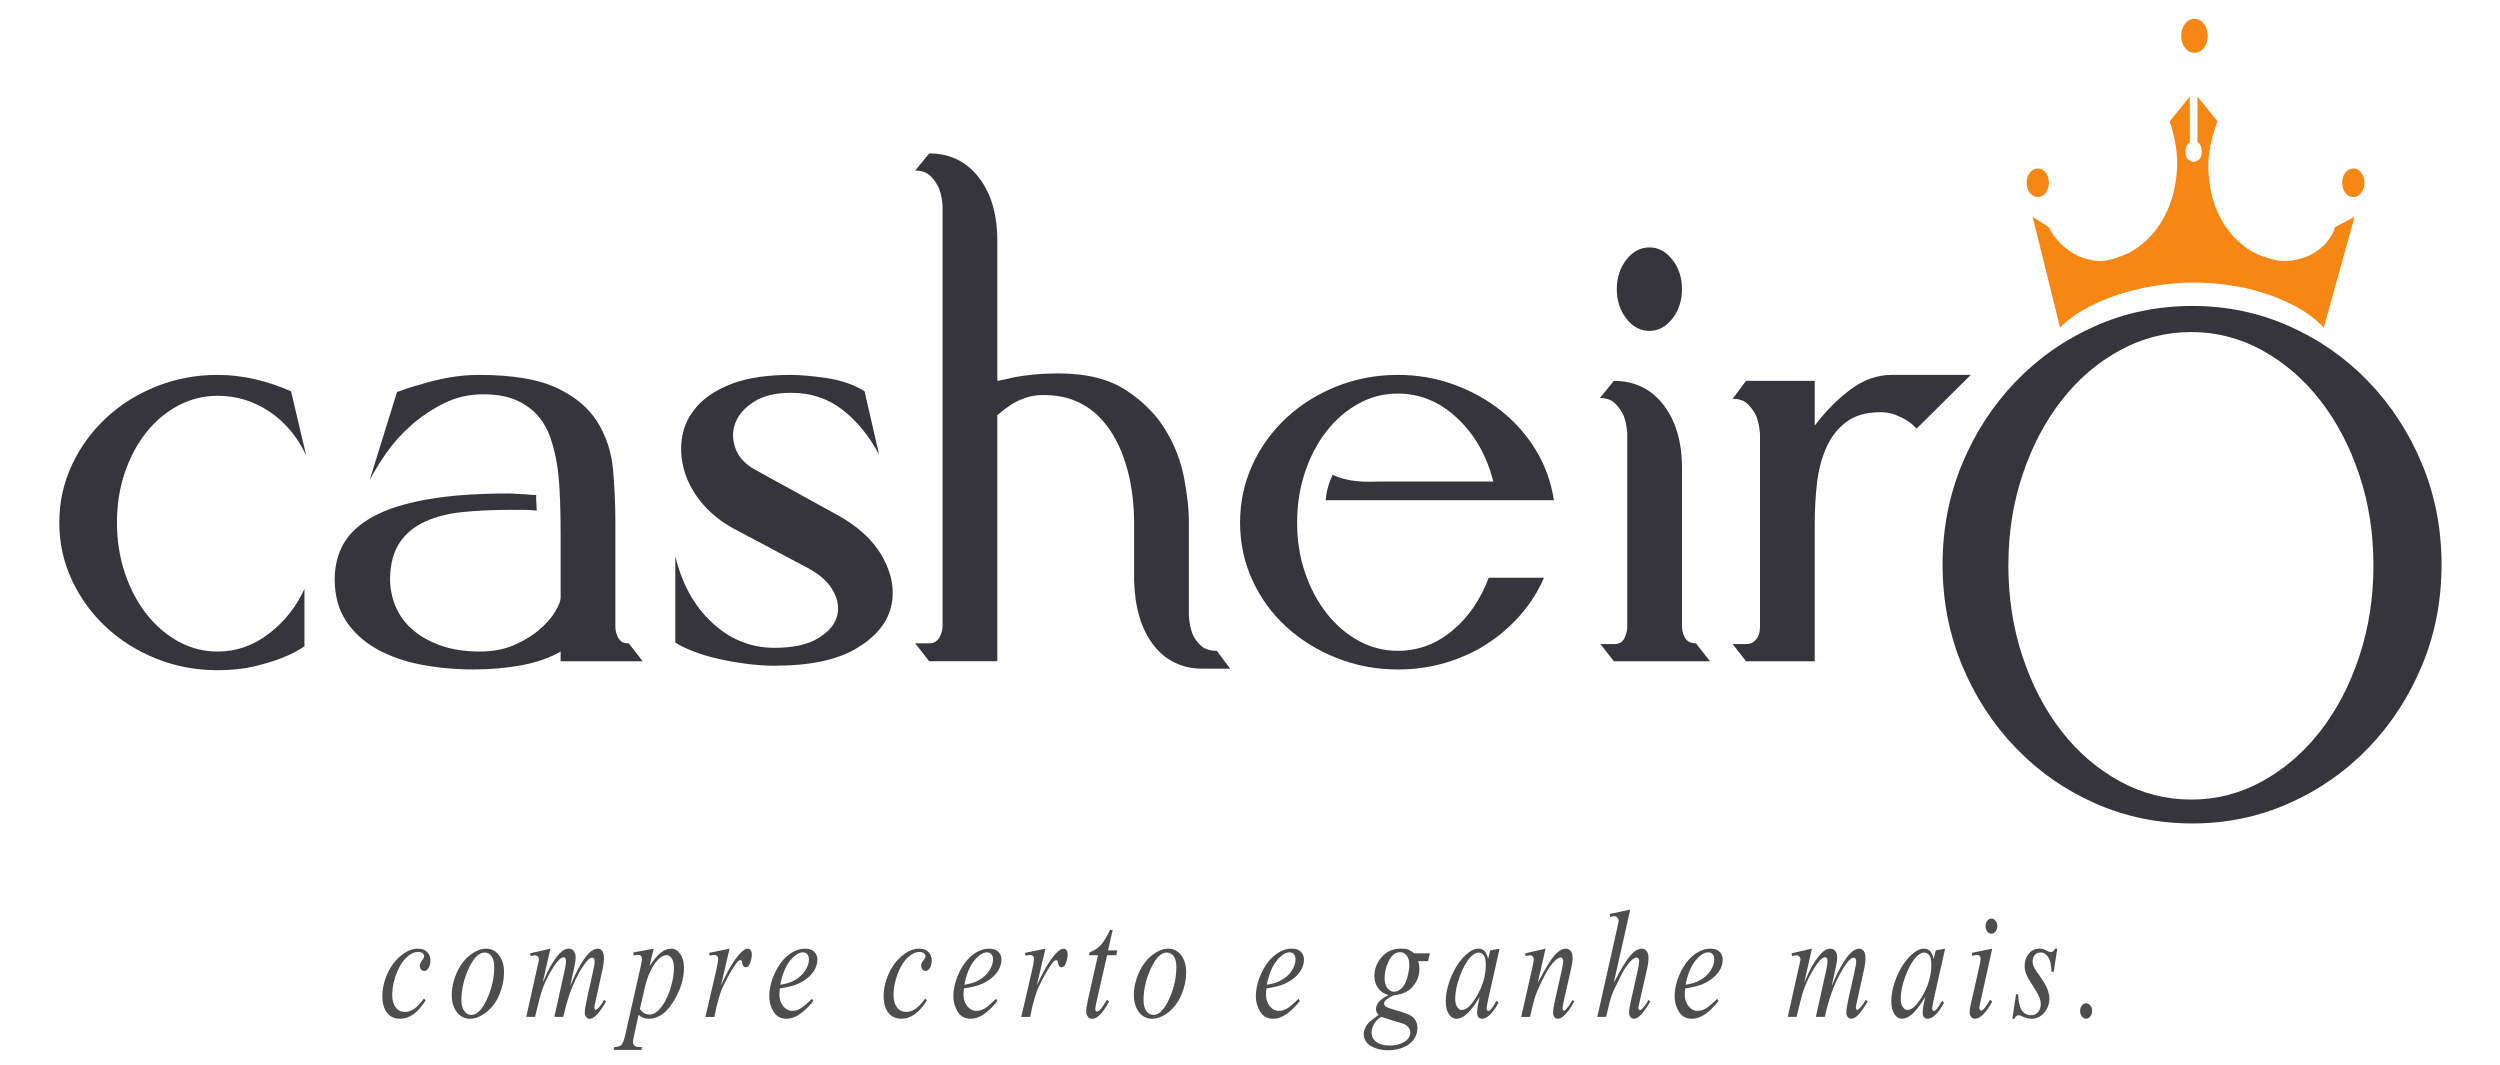 <?xml version="1.0" encoding="UTF-8" standalone="no"?>
<!-- Created with Inkscape (http://www.inkscape.org/) -->

<svg
   xmlns:dc="http://purl.org/dc/elements/1.1/"
   xmlns:cc="http://creativecommons.org/ns#"
   xmlns:rdf="http://www.w3.org/1999/02/22-rdf-syntax-ns#"
   xmlns:svg="http://www.w3.org/2000/svg"
   xmlns="http://www.w3.org/2000/svg"
   xmlns:sodipodi="http://sodipodi.sourceforge.net/DTD/sodipodi-0.dtd"
   xmlns:inkscape="http://www.inkscape.org/namespaces/inkscape"
   width="352"
   height="150"
   viewBox="0 0 352 150"
   id="svg3492"
   version="1.1"
   inkscape:version="0.91 r13725"
   sodipodi:docname="logo-footer.svg">
  <defs
     id="defs3494" />
  <sodipodi:namedview
     id="base"
     pagecolor="#ffffff"
     bordercolor="#666666"
     borderopacity="1.0"
     inkscape:pageopacity="0.0"
     inkscape:pageshadow="2"
     inkscape:zoom="1.7928894"
     inkscape:cx="135.25023"
     inkscape:cy="97.112552"
     inkscape:document-units="px"
     inkscape:current-layer="layer1"
     showgrid="false"
     units="px"
     inkscape:window-width="1366"
     inkscape:window-height="705"
     inkscape:window-x="-8"
     inkscape:window-y="-8"
     inkscape:window-maximized="1" />
  <g
     inkscape:groupmode="layer"
     id="layer1"
     inkscape:label="LOGO"
     style="display:inline"
     transform="translate(0,-61.576)">
    <g
       id="g4784"
       transform="matrix(0.711,0,0,0.711,-21.23,61.16)">
      <path
         d="m 90.15,128.579 c -1.308,0.887 -2.846,1.678 -4.614,2.362 -1.536,0.591 -3.342,1.132 -5.42,1.627 -2.074,0.49 -4.457,0.736 -7.147,0.736 -4.307,0 -8.358,-0.762 -12.164,-2.288 -3.805,-1.526 -7.131,-3.619 -9.975,-6.276 -2.843,-2.661 -5.092,-5.758 -6.744,-9.303 -1.654,-3.545 -2.479,-7.332 -2.479,-11.37 0,-4.037 0.825,-7.828 2.479,-11.373 1.652,-3.543 3.901,-6.645 6.744,-9.303 2.844,-2.659 6.171,-4.747 9.975,-6.274 3.806,-1.525 7.857,-2.29 12.164,-2.29 4.764,0 9.609,1.083 14.527,3.247 l 2.998,12.702 c -1.768,-3.741 -4.208,-6.645 -7.322,-8.712 -3.111,-2.07 -6.514,-3.1 -10.203,-3.1 -2.768,0 -5.36,0.639 -7.782,1.916 -2.423,1.284 -4.537,3.053 -6.342,5.317 -1.808,2.269 -3.228,4.925 -4.265,7.975 -1.039,3.052 -1.559,6.35 -1.559,9.895 0,3.542 0.52,6.866 1.559,9.967 1.037,3.1 2.456,5.809 4.265,8.123 1.805,2.31 3.919,4.132 6.342,5.463 2.422,1.328 5.015,1.992 7.782,1.992 3.689,0 7.071,-1.18 10.146,-3.545 3.076,-2.362 5.419,-5.314 7.035,-8.861 l 0,11.373 z"
         style="fill:#36343c;fill-opacity:1;fill-rule:nonzero;stroke:none"
         id="path3530-9-6-1"
         inkscape:connector-curvature="0" />
      <path
         d="m 157.137,131.531 -16.257,0 0,-1.919 c -2.231,1.28 -4.843,2.189 -7.841,2.732 -2.998,0.541 -6.112,0.812 -9.34,0.812 -3.689,0 -7.189,-0.32 -10.492,-0.962 -3.307,-0.641 -6.226,-1.671 -8.763,-3.1 -2.538,-1.426 -4.554,-3.27 -6.054,-5.534 -1.498,-2.265 -2.247,-5.022 -2.247,-8.269 0,-2.661 0.592,-5.022 1.786,-7.092 1.192,-2.064 3.131,-3.836 5.824,-5.315 2.69,-1.475 6.242,-2.606 10.667,-3.395 4.417,-0.787 9.856,-1.182 16.313,-1.182 0.385,0 0.845,0.026 1.384,0.073 0.536,0.053 1.113,0.076 1.73,0.076 0.691,0.097 1.42,0.148 2.191,0.148 l 0,0.884 c 0,0.295 0.018,0.642 0.058,1.035 0.035,0.391 0.058,0.787 0.058,1.18 -0.847,-0.097 -1.712,-0.147 -2.596,-0.147 l -2.825,0 c -3.382,0 -6.495,0.147 -9.339,0.441 -2.846,0.296 -5.322,0.938 -7.438,1.92 -2.114,0.985 -3.767,2.362 -4.958,4.134 -1.194,1.772 -1.826,4.135 -1.902,7.089 0,1.871 0.347,3.668 1.037,5.389 0.694,1.724 1.768,3.247 3.231,4.578 1.457,1.328 3.322,2.414 5.591,3.25 2.266,0.836 4.9,1.253 7.898,1.253 2.611,0 4.918,-0.44 6.919,-1.331 1.996,-0.884 3.669,-1.914 5.015,-3.1 1.344,-1.18 2.365,-2.359 3.056,-3.542 0.69,-1.183 1.037,-2.067 1.037,-2.658 l 0,-12.107 c 0,-3.052 -0.04,-5.488 -0.117,-7.313 -0.078,-1.818 -0.153,-3.149 -0.23,-3.984 -0.078,-0.837 -0.155,-1.552 -0.23,-2.142 -0.307,-2.164 -0.769,-4.157 -1.384,-5.981 -0.617,-1.821 -1.498,-3.373 -2.651,-4.651 -1.154,-1.278 -2.594,-2.287 -4.324,-3.027 -1.73,-0.74 -3.863,-1.108 -6.401,-1.108 -2.843,0 -5.475,0.616 -7.896,1.849 -2.421,1.231 -4.597,2.706 -6.514,4.427 -1.925,1.725 -3.557,3.57 -4.904,5.54 -1.345,1.969 -2.4,3.691 -3.169,5.167 l 5.419,-17.424 c 1.538,-0.592 3.229,-1.13 5.075,-1.624 1.536,-0.493 3.284,-0.909 5.245,-1.256 1.961,-0.344 3.939,-0.517 5.937,-0.517 6.611,0 11.741,0.865 15.393,2.584 3.65,1.724 6.342,3.987 8.072,6.793 1.728,2.806 2.748,5.933 3.056,9.377 0.307,3.448 0.461,6.843 0.461,10.188 l 0,0.298 0,20.523 c 0,0.689 0.113,1.28 0.343,1.775 0.155,0.491 0.405,0.884 0.752,1.179 0.343,0.295 0.865,0.441 1.558,0.441 l 2.765,3.545 -0.114,0 0.114,0 z"
         style="fill:#36343c;fill-opacity:1;fill-rule:nonzero;stroke:none"
         id="path3534-9-5-0"
         inkscape:connector-curvature="0" />
      <path
         d="m 195.186,102.294 c 4.458,2.363 7.628,5.27 9.513,8.71 1.882,3.448 2.403,6.773 1.556,9.967 -0.847,3.202 -3.171,5.908 -6.975,8.123 -3.802,2.216 -9.166,3.325 -16.085,3.325 -1.689,0 -3.496,-0.126 -5.419,-0.369 -1.921,-0.249 -3.767,-0.567 -5.533,-0.962 -1.771,-0.39 -3.422,-0.885 -4.958,-1.475 -1.538,-0.591 -2.768,-1.18 -3.691,-1.772 l 0,-17.131 c 1.308,5.518 3.75,9.921 7.324,13.217 3.572,3.301 7.666,4.947 12.277,4.947 3.614,0 6.436,-0.592 8.476,-1.772 2.036,-1.18 3.324,-2.583 3.863,-4.209 0.536,-1.627 0.346,-3.322 -0.577,-5.094 -0.924,-1.772 -2.535,-3.298 -4.843,-4.578 l -14.989,-7.973 c -2.383,-1.28 -4.423,-2.901 -6.112,-4.876 -1.691,-1.964 -2.88,-4.081 -3.572,-6.349 -0.694,-2.262 -0.865,-4.525 -0.521,-6.789 0.348,-2.263 1.343,-4.333 2.998,-6.204 1.654,-1.869 3.997,-3.372 7.035,-4.506 3.037,-1.129 6.897,-1.698 11.587,-1.698 0.769,0 1.749,0.053 2.941,0.148 1.192,0.1 2.479,0.246 3.863,0.444 1.384,0.198 2.747,0.516 4.093,0.959 1.344,0.444 2.553,1.013 3.633,1.698 l 2.881,12.553 c -1.922,-3.641 -4.323,-6.594 -7.205,-8.859 -2.883,-2.263 -6.284,-3.397 -10.205,-3.397 -3.073,0 -5.535,0.591 -7.377,1.771 -1.846,1.182 -3.076,2.584 -3.691,4.209 -0.617,1.626 -0.596,3.323 0.056,5.096 0.654,1.769 2.019,3.199 4.095,4.28 l 15.565,8.565 z"
         style="fill:#36343c;fill-opacity:1;fill-rule:nonzero;stroke:none"
         id="path3538-4-7-2"
         inkscape:connector-curvature="0" />
      <path
         d="m 273.477,133.008 -5.419,0 c -4.076,0 -7.324,-1.549 -9.743,-4.65 -2.423,-3.1 -3.711,-7.357 -3.865,-12.773 l 0,-11.962 c -0.076,-4.625 -0.767,-8.762 -2.075,-12.406 -0.538,-1.573 -1.249,-3.099 -2.132,-4.575 -0.885,-1.478 -1.961,-2.806 -3.228,-3.989 -1.271,-1.182 -2.768,-2.115 -4.498,-2.804 -1.728,-0.688 -3.746,-1.035 -6.052,-1.035 -1.308,0 -2.519,0.198 -3.633,0.592 -1.113,0.394 -2.076,0.86 -2.881,1.403 -0.807,0.542 -1.672,1.206 -2.596,1.992 l 0,48.583 0,0.145 -13.489,0 -2.768,-3.545 2.768,0 c 0.615,0 1.114,-0.172 1.498,-0.515 0.383,-0.344 0.655,-0.762 0.807,-1.255 0.23,-0.493 0.346,-1.082 0.346,-1.772 l 0,-48.582 0,-34.555 c -0.075,-1.18 -0.308,-2.312 -0.69,-3.397 -0.387,-0.884 -0.943,-1.698 -1.672,-2.436 -0.731,-0.737 -1.748,-1.108 -3.056,-1.108 l 2.768,-3.395 c 4.074,0 7.339,1.574 9.8,4.725 2.457,3.153 3.689,7.335 3.689,12.554 l 0,27.612 0.117,0.147 c 0.997,-0.198 2.112,-0.443 3.342,-0.739 1.077,-0.196 2.344,-0.366 3.807,-0.515 1.457,-0.15 3.071,-0.223 4.839,-0.223 5.535,0 9.994,1.108 13.378,3.323 3.38,2.214 5.993,4.851 7.839,7.9 1.845,3.052 3.072,6.252 3.689,9.597 0.615,3.35 0.924,6.107 0.924,8.271 l 0,18.9 c 0.076,1.283 0.306,2.461 0.69,3.545 0.382,0.887 0.939,1.677 1.672,2.365 0.729,0.688 1.787,1.033 3.171,1.033 l 2.653,3.542 z"
         style="fill:#36343c;fill-opacity:1;fill-rule:nonzero;stroke:none"
         id="path3542-4-1-9"
         inkscape:connector-curvature="0" />
      <path
         d="m 306.679,129.467 c 3.997,0 7.592,-1.331 10.782,-3.992 3.188,-2.653 5.591,-6.147 7.205,-10.481 l 10.954,0 c -1.154,2.656 -2.691,5.097 -4.612,7.312 -1.923,2.214 -4.132,4.132 -6.628,5.758 -2.5,1.62 -5.247,2.878 -8.245,3.762 -3,0.888 -6.152,1.333 -9.457,1.333 -4.306,0 -8.359,-0.765 -12.164,-2.288 -3.802,-1.526 -7.131,-3.596 -9.973,-6.204 -2.843,-2.609 -5.074,-5.683 -6.687,-9.228 -1.616,-3.545 -2.421,-7.333 -2.421,-11.37 0,-4.037 0.805,-7.828 2.421,-11.373 1.613,-3.545 3.844,-6.645 6.687,-9.304 2.842,-2.658 6.171,-4.745 9.973,-6.274 3.805,-1.523 7.858,-2.29 12.164,-2.29 3.921,0 7.628,0.642 11.129,1.922 3.496,1.278 6.628,3.026 9.396,5.239 2.768,2.216 5.052,4.826 6.861,7.827 1.804,3.007 2.977,6.279 3.516,9.82 l -45.199,0 c 0.155,-1.772 0.615,-3.442 1.384,-5.021 0.997,0.495 2.229,0.865 3.69,1.107 1.458,0.248 3.229,0.321 5.303,0.224 l 22.829,0 c -1.307,-5.119 -3.69,-9.303 -7.149,-12.554 -3.458,-3.247 -7.379,-4.871 -11.761,-4.871 -2.765,0 -5.359,0.663 -7.782,1.995 -2.421,1.327 -4.536,3.15 -6.342,5.463 -1.806,2.31 -3.226,5.019 -4.263,8.12 -1.04,3.103 -1.559,6.425 -1.559,9.97 0,3.542 0.519,6.843 1.559,9.892 1.037,3.052 2.456,5.738 4.263,8.048 1.806,2.313 3.921,4.134 6.342,5.463 2.423,1.328 5.017,1.995 7.782,1.995"
         style="fill:#36343c;fill-opacity:1;fill-rule:nonzero;stroke:none"
         id="path3546-1-2-2"
         inkscape:connector-curvature="0" />
      <path
         d="m 356.488,49.577 c 1.768,0 3.286,0.814 4.554,2.436 1.269,1.624 1.902,3.57 1.902,5.833 0,2.266 -0.633,4.209 -1.902,5.834 -1.268,1.623 -2.786,2.435 -4.554,2.435 -1.768,0 -3.286,-0.812 -4.554,-2.435 -1.267,-1.626 -1.902,-3.568 -1.902,-5.834 0,-2.263 0.635,-4.209 1.902,-5.833 1.268,-1.623 2.786,-2.436 4.554,-2.436 m -7.034,81.953 -2.651,-3.395 2.651,0 c 1.076,0 1.787,-0.418 2.136,-1.258 0.343,-0.83 0.516,-1.497 0.516,-1.992 l 0,-38.54 c -0.077,-1.18 -0.309,-2.31 -0.691,-3.395 -0.385,-0.885 -0.943,-1.699 -1.672,-2.435 -0.73,-0.74 -1.748,-1.108 -3.056,-1.108 l 2.768,-3.398 c 4.074,0 7.34,1.576 9.801,4.725 2.459,3.152 3.689,7.338 3.689,12.554 l 0,31.303 c 0,0.69 0.116,1.28 0.348,1.775 0.382,1.085 1.189,1.62 2.422,1.62 l 2.765,3.545 -19.026,0 z"
         style="fill:#36343c;fill-opacity:1;fill-rule:nonzero;stroke:none"
         id="path3550-4-9-4"
         inkscape:connector-curvature="0" />
      <path
         d="m 420.133,74.828 -10.719,10.632 c -0.539,-0.589 -1.194,-1.13 -1.961,-1.623 -0.617,-0.393 -1.368,-0.764 -2.249,-1.108 -0.885,-0.346 -1.867,-0.516 -2.939,-0.516 -2.847,0 -5.131,0.663 -6.861,1.992 -1.731,1.33 -3.056,3.077 -3.98,5.244 -0.921,2.165 -1.518,4.553 -1.787,7.161 -0.27,2.608 -0.404,5.145 -0.404,7.605 l 0,27.316 -13.606,0 -2.651,-3.395 2.651,0 c 0.615,0 1.114,-0.15 1.501,-0.444 0.382,-0.295 0.673,-0.636 0.865,-1.031 0.19,-0.396 0.306,-0.79 0.346,-1.186 0.037,-0.388 0.056,-0.635 0.056,-0.736 l 0,-38.247 c -0.078,-1.179 -0.306,-2.312 -0.69,-3.395 -0.385,-0.884 -0.942,-1.698 -1.672,-2.435 -0.731,-0.739 -1.749,-1.107 -3.056,-1.107 l 2.651,-3.546 13.606,0 0,8.861 c 2.153,-2.854 4.516,-5.244 7.091,-7.161 2.578,-1.922 5.285,-2.882 8.129,-2.882 l 15.68,0 z"
         style="fill:#36343c;fill-opacity:1;fill-rule:nonzero;stroke:none"
         id="path3554-1-5-0"
         inkscape:connector-curvature="0" />
      <path
         d="m 497.048,130.649 c -1.886,5.66 -4.459,10.582 -7.726,14.765 -3.268,4.187 -7.093,7.485 -11.475,9.895 -4.38,2.414 -9.07,3.616 -14.064,3.616 -5,0 -9.707,-1.202 -14.125,-3.616 -4.423,-2.41 -8.265,-5.708 -11.53,-9.895 -3.268,-4.182 -5.843,-9.105 -7.726,-14.765 -1.884,-5.66 -2.825,-11.691 -2.825,-18.089 0,-6.399 0.941,-12.406 2.825,-18.018 1.883,-5.61 4.458,-10.506 7.726,-14.69 3.264,-4.182 7.107,-7.481 11.53,-9.893 4.417,-2.411 9.125,-3.619 14.125,-3.619 4.994,0 9.683,1.208 14.064,3.619 4.382,2.413 8.207,5.711 11.475,9.893 3.267,4.184 5.84,9.08 7.726,14.69 1.883,5.612 2.826,11.619 2.826,18.018 0,6.399 -0.943,12.429 -2.826,18.089 m 12.45,-38.172 c -2.573,-6.202 -6.108,-11.641 -10.606,-16.317 -4.499,-4.675 -9.742,-8.344 -15.739,-10.999 -5.998,-2.659 -12.376,-3.99 -19.14,-3.99 -6.844,0 -13.259,1.331 -19.256,3.99 -5.998,2.655 -11.24,6.324 -15.736,10.999 -4.499,4.676 -8.034,10.115 -10.607,16.317 -2.578,6.202 -3.865,12.847 -3.865,19.935 0,7.089 1.288,13.734 3.865,19.935 2.573,6.202 6.108,11.642 10.607,16.317 4.496,4.676 9.738,8.343 15.736,11 5.997,2.659 12.412,3.989 19.256,3.989 6.765,0 13.143,-1.33 19.14,-3.989 5.997,-2.658 11.239,-6.324 15.739,-11 4.498,-4.675 8.033,-10.115 10.606,-16.317 2.575,-6.201 3.865,-12.846 3.865,-19.935 0,-7.088 -1.29,-13.733 -3.865,-19.935"
         style="fill:#36343c;fill-opacity:1;fill-rule:nonzero;stroke:none"
         id="path3558-5-2-4"
         inkscape:connector-curvature="0" />
      <path
         d="m 434.97,38.787 c 0.427,-0.544 0.638,-1.212 0.638,-2.011 0,-0.792 -0.211,-1.464 -0.638,-2.004 -0.422,-0.547 -0.945,-0.818 -1.567,-0.818 -0.622,0 -1.142,0.271 -1.567,0.818 -0.425,0.539 -0.638,1.212 -0.638,2.004 0,0.799 0.213,1.467 0.638,2.011 0.425,0.542 0.945,0.817 1.567,0.817 0.622,0 1.145,-0.274 1.567,-0.817"
         style="fill:#f68712;fill-opacity:1;fill-rule:nonzero;stroke:none"
         id="path3562-2-6-7"
         inkscape:connector-curvature="0" />
      <path
         d="m 490.887,48.234 c -0.736,0.978 -1.724,1.828 -2.967,2.551 -1.245,0.723 -2.686,1.196 -4.326,1.413 -1.641,0.217 -3.42,-0.037 -5.341,-0.761 -1.752,-0.504 -3.474,-1.536 -5.171,-3.093 -1.694,-1.558 -3.066,-3.512 -4.11,-5.864 -1.048,-2.354 -1.641,-5.05 -1.782,-8.092 -0.139,-3.04 0.465,-6.298 1.822,-9.769 l -3.982,-4.889 0,9.011 c 0.391,0.22 0.647,0.583 0.76,1.089 0.056,0.29 0.087,0.542 0.087,0.758 0,0.797 -0.2,1.341 -0.594,1.629 -0.396,0.29 -0.738,0.434 -1.018,0.434 -0.284,0 -0.622,-0.144 -1.019,-0.434 -0.396,-0.287 -0.593,-0.796 -0.593,-1.522 0,-0.215 0.026,-0.468 0.085,-0.758 0.112,-0.507 0.369,-0.906 0.765,-1.196 l 0,-9.011 -3.986,4.889 c 1.187,3.471 1.668,6.729 1.442,9.769 -0.227,3.042 -0.891,5.738 -1.995,8.092 -1.1,2.351 -2.512,4.305 -4.236,5.864 -1.726,1.557 -3.465,2.589 -5.215,3.093 -1.754,0.724 -3.389,0.978 -4.918,0.761 -1.525,-0.217 -2.896,-0.69 -4.109,-1.413 -1.219,-0.723 -2.249,-1.573 -3.096,-2.551 -0.848,-0.978 -1.444,-1.862 -1.782,-2.658 l -3.221,-2.064 5.428,21.932 c 1.525,-1.52 3.347,-2.839 5.468,-3.964 2.12,-1.121 4.367,-2.045 6.741,-2.768 2.374,-0.726 4.788,-1.268 7.248,-1.632 2.459,-0.359 4.79,-0.541 6.995,-0.541 2.205,0 4.494,0.163 6.865,0.49 2.376,0.325 4.709,0.85 6.996,1.573 2.292,0.726 4.464,1.648 6.53,2.771 2.06,1.123 3.856,2.479 5.383,4.071 l 6.103,-21.932 -3.899,2.064 c -0.173,0.796 -0.622,1.68 -1.358,2.658"
         style="fill:#f68712;fill-opacity:1;fill-rule:nonzero;stroke:none"
         id="path3566-2-4-1"
         inkscape:connector-curvature="0" />
      <path
         d="m 464.433,11.043 c 0.736,0 1.358,-0.324 1.865,-0.975 0.512,-0.652 0.765,-1.448 0.765,-2.389 0,-0.94 -0.253,-1.739 -0.765,-2.389 -0.507,-0.652 -1.129,-0.975 -1.865,-0.975 -0.734,0 -1.358,0.323 -1.862,0.975 -0.509,0.651 -0.765,1.45 -0.765,2.389 0,0.941 0.255,1.737 0.765,2.389 0.505,0.651 1.129,0.975 1.862,0.975"
         style="fill:#f68712;fill-opacity:1;fill-rule:nonzero;stroke:none"
         id="path3570-3-5-2"
         inkscape:connector-curvature="0" />
      <path
         d="m 497.457,34.771 c -0.425,-0.547 -0.948,-0.818 -1.567,-0.818 -0.624,0 -1.145,0.271 -1.569,0.818 -0.422,0.539 -0.638,1.212 -0.638,2.004 0,0.799 0.215,1.467 0.638,2.011 0.425,0.542 0.945,0.817 1.569,0.817 0.619,0 1.142,-0.274 1.567,-0.817 0.427,-0.544 0.635,-1.212 0.635,-2.011 0,-0.792 -0.208,-1.464 -0.635,-2.004"
         style="fill:#f68712;fill-opacity:1;fill-rule:nonzero;stroke:none"
         id="path3574-7-7-4"
         inkscape:connector-curvature="0" />
      <path
         d="m 114.153,198.698 c -0.805,1.249 -1.618,2.167 -2.443,2.752 -0.824,0.585 -1.699,0.878 -2.623,0.878 -1.106,0 -1.968,-0.399 -2.586,-1.198 -0.618,-0.797 -0.926,-1.872 -0.926,-3.224 0,-1.519 0.334,-3.015 1.003,-4.49 0.668,-1.472 1.562,-2.669 2.683,-3.59 1.121,-0.921 2.223,-1.379 3.308,-1.379 0.845,0 1.478,0.224 1.9,0.676 0.422,0.45 0.633,1.003 0.633,1.661 0,0.616 -0.145,1.145 -0.437,1.582 -0.221,0.334 -0.492,0.501 -0.814,0.501 -0.242,0 -0.442,-0.1 -0.603,-0.299 -0.161,-0.198 -0.24,-0.446 -0.24,-0.742 0,-0.182 0.03,-0.352 0.089,-0.513 0.061,-0.16 0.181,-0.353 0.363,-0.579 0.181,-0.224 0.291,-0.388 0.332,-0.493 0.04,-0.103 0.059,-0.205 0.059,-0.308 0,-0.207 -0.075,-0.38 -0.225,-0.522 -0.221,-0.207 -0.539,-0.309 -0.95,-0.309 -0.763,0 -1.52,0.344 -2.269,1.033 -0.75,0.689 -1.384,1.664 -1.907,2.924 -0.643,1.545 -0.965,3.083 -0.965,4.615 0,1.016 0.225,1.821 0.679,2.413 0.452,0.592 1.069,0.888 1.854,0.888 0.592,0 1.182,-0.194 1.771,-0.579 0.587,-0.386 1.248,-1.082 1.982,-2.086 l 0.332,0.387 z"
         style="fill:#4d4d4d;fill-opacity:1;fill-rule:nonzero;stroke:none"
         id="path3578-6-0-5"
         inkscape:connector-curvature="0" />
      <path
         d="m 127.732,192.076 c 0,-0.926 -0.176,-1.635 -0.528,-2.123 -0.353,-0.49 -0.809,-0.734 -1.372,-0.734 -1.135,0 -2.185,1.05 -3.15,3.146 -0.965,2.099 -1.448,4.184 -1.448,6.257 0,0.938 0.189,1.667 0.565,2.181 0.377,0.516 0.847,0.771 1.41,0.771 1.095,0 2.122,-1.041 3.082,-3.125 0.959,-2.086 1.44,-4.209 1.44,-6.372 m 1.944,1.042 c 0,1.492 -0.308,2.97 -0.926,4.43 -0.618,1.462 -1.48,2.623 -2.586,3.486 -1.106,0.862 -2.18,1.293 -3.226,1.293 -1.066,0 -1.936,-0.437 -2.609,-1.312 -0.674,-0.875 -1.011,-2.002 -1.011,-3.379 0,-1.467 0.33,-2.938 0.989,-4.411 0.657,-1.475 1.536,-2.639 2.637,-3.495 1.1,-0.856 2.163,-1.284 3.189,-1.284 1.035,0 1.884,0.431 2.547,1.293 0.664,0.863 0.995,1.989 0.995,3.379"
         style="fill:#4d4d4d;fill-opacity:1;fill-rule:nonzero;stroke:none"
         id="path3582-4-1-2"
         inkscape:connector-curvature="0" />
      <path
         d="m 138.854,188.447 -1.522,6.737 c 0.673,-1.583 1.251,-2.773 1.734,-3.572 0.733,-1.236 1.451,-2.136 2.155,-2.703 0.412,-0.308 0.845,-0.462 1.296,-0.462 0.382,0 0.702,0.157 0.958,0.472 0.256,0.317 0.385,0.724 0.385,1.226 0,0.49 -0.086,1.127 -0.258,1.913 l -0.828,3.784 c 1.265,-3.037 2.467,-5.167 3.602,-6.39 0.633,-0.668 1.257,-1.004 1.869,-1.004 0.353,0 0.643,0.154 0.874,0.462 0.231,0.309 0.346,0.792 0.346,1.45 0,0.578 -0.07,1.196 -0.209,1.851 l -1.282,5.812 c -0.28,1.262 -0.421,1.963 -0.421,2.105 0,0.141 0.034,0.258 0.104,0.347 0.05,0.078 0.111,0.114 0.182,0.114 0.08,0 0.221,-0.095 0.422,-0.289 0.441,-0.437 0.854,-1.016 1.235,-1.739 l 0.393,0.33 c -0.191,0.397 -0.536,0.947 -1.034,1.64 -0.497,0.696 -0.918,1.168 -1.266,1.419 -0.347,0.252 -0.671,0.377 -0.972,0.377 -0.271,0 -0.497,-0.122 -0.679,-0.366 -0.181,-0.245 -0.271,-0.541 -0.271,-0.888 0,-0.476 0.156,-1.435 0.467,-2.878 l 1.071,-4.807 c 0.24,-1.094 0.366,-1.705 0.377,-1.834 0.03,-0.18 0.045,-0.361 0.045,-0.541 0,-0.257 -0.045,-0.457 -0.135,-0.598 -0.09,-0.128 -0.197,-0.194 -0.316,-0.194 -0.323,0 -0.668,0.213 -1.042,0.638 -1.065,1.262 -2.065,3.032 -3,5.31 -0.612,1.506 -1.19,3.436 -1.733,5.792 l -1.763,0 2.004,-9.036 c 0.211,-0.978 0.316,-1.635 0.316,-1.969 0,-0.271 -0.042,-0.469 -0.127,-0.598 -0.087,-0.129 -0.189,-0.194 -0.31,-0.194 -0.261,0 -0.532,0.123 -0.814,0.366 -0.473,0.387 -1.075,1.217 -1.808,2.491 -0.735,1.274 -1.303,2.496 -1.703,3.668 -0.201,0.541 -0.664,2.297 -1.387,5.271 l -1.734,0 2.156,-9.693 0.286,-1.255 c 0.05,-0.179 0.074,-0.315 0.074,-0.405 0,-0.22 -0.077,-0.416 -0.233,-0.589 -0.155,-0.174 -0.354,-0.259 -0.594,-0.259 -0.101,0 -0.378,0.057 -0.83,0.173 l -0.106,-0.56 4.026,-0.926 z"
         style="fill:#4d4d4d;fill-opacity:1;fill-rule:nonzero;stroke:none"
         id="path3586-5-4-2"
         inkscape:connector-curvature="0" />
      <path
         d="m 156.579,200.397 c 0.482,0.733 1.135,1.099 1.96,1.099 0.402,0 0.812,-0.145 1.228,-0.434 0.417,-0.289 0.826,-0.717 1.228,-1.284 0.403,-0.566 0.763,-1.22 1.086,-1.96 0.322,-0.74 0.608,-1.614 0.86,-2.625 0.25,-1.01 0.377,-2.004 0.377,-2.983 0,-0.797 -0.143,-1.409 -0.429,-1.834 -0.287,-0.424 -0.622,-0.638 -1.003,-0.638 -0.836,0 -1.661,0.619 -2.48,1.854 -0.82,1.236 -1.419,2.677 -1.8,4.324 l -1.026,4.48 z m 2.729,-11.95 -0.815,3.435 c 0.854,-1.287 1.613,-2.181 2.277,-2.683 0.663,-0.501 1.341,-0.752 2.034,-0.752 0.695,0 1.285,0.35 1.772,1.051 0.488,0.702 0.731,1.613 0.731,2.732 0,2.189 -0.696,4.417 -2.088,6.689 -1.392,2.272 -3.013,3.407 -4.861,3.407 -0.393,0 -0.737,-0.054 -1.034,-0.163 -0.295,-0.11 -0.635,-0.306 -1.016,-0.589 l -0.845,3.863 c -0.171,0.745 -0.256,1.234 -0.256,1.464 0,0.22 0.046,0.408 0.136,0.561 0.09,0.154 0.236,0.273 0.437,0.356 0.201,0.084 0.602,0.126 1.205,0.126 l -0.105,0.56 -5.502,0 0.121,-0.56 c 0.722,-0.038 1.21,-0.195 1.462,-0.473 0.252,-0.276 0.517,-1.045 0.799,-2.306 l 2.954,-13.091 c 0.181,-0.836 0.271,-1.352 0.271,-1.544 0,-0.271 -0.059,-0.481 -0.181,-0.627 -0.12,-0.148 -0.306,-0.223 -0.557,-0.223 -0.231,0 -0.548,0.032 -0.95,0.097 l 0,-0.579 4.011,-0.752 z"
         style="fill:#4d4d4d;fill-opacity:1;fill-rule:nonzero;stroke:none"
         id="path3590-3-4-1"
         inkscape:connector-curvature="0" />
      <path
         d="m 170.308,189.277 4.026,-0.83 -1.688,7.258 c 1.366,-2.985 2.607,-5.071 3.723,-6.255 0.623,-0.668 1.135,-1.003 1.537,-1.003 0.251,0 0.452,0.095 0.603,0.289 0.151,0.193 0.226,0.469 0.226,0.83 0,0.657 -0.135,1.287 -0.406,1.892 -0.181,0.45 -0.448,0.676 -0.799,0.676 -0.182,0 -0.334,-0.078 -0.46,-0.232 -0.126,-0.154 -0.208,-0.387 -0.25,-0.696 -0.009,-0.18 -0.04,-0.302 -0.09,-0.366 -0.07,-0.076 -0.145,-0.116 -0.225,-0.116 -0.13,0 -0.256,0.04 -0.377,0.116 -0.201,0.142 -0.507,0.535 -0.92,1.179 -0.642,0.965 -1.341,2.227 -2.095,3.784 -0.332,0.655 -0.614,1.397 -0.844,2.221 -0.332,1.145 -0.518,1.828 -0.557,2.045 l -0.378,1.893 -1.779,0 2.156,-9.287 c 0.24,-1.067 0.361,-1.834 0.361,-2.297 0,-0.179 -0.055,-0.328 -0.166,-0.444 -0.16,-0.154 -0.366,-0.232 -0.618,-0.232 -0.16,0 -0.462,0.045 -0.904,0.136 l -0.075,-0.56 z"
         style="fill:#4d4d4d;fill-opacity:1;fill-rule:nonzero;stroke:none"
         id="path3594-6-1-7"
         inkscape:connector-curvature="0" />
      <path
         d="m 184.37,195.59 c 1.156,-0.167 2.096,-0.457 2.819,-0.869 0.955,-0.541 1.671,-1.193 2.148,-1.96 0.477,-0.765 0.717,-1.489 0.717,-2.171 0,-0.425 -0.104,-0.767 -0.31,-1.023 -0.205,-0.258 -0.499,-0.387 -0.881,-0.387 -0.794,0 -1.636,0.541 -2.525,1.621 -0.889,1.082 -1.545,2.678 -1.968,4.789 m -0.074,0.733 c -0.061,0.503 -0.092,0.915 -0.092,1.236 0,0.888 0.246,1.645 0.739,2.269 0.492,0.623 1.09,0.935 1.794,0.935 0.553,0 1.089,-0.147 1.606,-0.443 0.517,-0.298 1.289,-0.947 2.313,-1.951 l 0.242,0.444 c -1.838,2.343 -3.598,3.514 -5.276,3.514 -1.135,0 -1.992,-0.46 -2.564,-1.381 -0.572,-0.921 -0.858,-1.934 -0.858,-3.04 0,-1.481 0.356,-2.999 1.07,-4.556 0.713,-1.558 1.61,-2.763 2.691,-3.619 1.079,-0.856 2.193,-1.284 3.339,-1.284 0.823,0 1.435,0.211 1.831,0.638 0.397,0.424 0.596,0.932 0.596,1.525 0,0.824 -0.258,1.615 -0.769,2.375 -0.684,0.978 -1.679,1.777 -2.985,2.392 -0.874,0.4 -2.102,0.715 -3.678,0.947"
         style="fill:#4d4d4d;fill-opacity:1;fill-rule:nonzero;stroke:none"
         id="path3598-4-1-0"
         inkscape:connector-curvature="0" />
      <path
         d="m 213.428,198.698 c -0.805,1.249 -1.619,2.167 -2.443,2.752 -0.824,0.585 -1.699,0.878 -2.623,0.878 -1.106,0 -1.968,-0.399 -2.586,-1.198 -0.618,-0.797 -0.926,-1.872 -0.926,-3.224 0,-1.519 0.334,-3.015 1.003,-4.49 0.668,-1.472 1.562,-2.669 2.683,-3.59 1.121,-0.921 2.223,-1.379 3.308,-1.379 0.845,0 1.478,0.224 1.9,0.676 0.422,0.45 0.633,1.003 0.633,1.661 0,0.616 -0.145,1.145 -0.437,1.582 -0.221,0.334 -0.492,0.501 -0.814,0.501 -0.242,0 -0.442,-0.1 -0.603,-0.299 -0.161,-0.198 -0.24,-0.446 -0.24,-0.742 0,-0.182 0.03,-0.352 0.089,-0.513 0.061,-0.16 0.181,-0.353 0.363,-0.579 0.181,-0.224 0.291,-0.388 0.332,-0.493 0.04,-0.103 0.059,-0.205 0.059,-0.308 0,-0.207 -0.075,-0.38 -0.225,-0.522 -0.221,-0.207 -0.539,-0.309 -0.95,-0.309 -0.763,0 -1.52,0.344 -2.269,1.033 -0.75,0.689 -1.384,1.664 -1.907,2.924 -0.643,1.545 -0.965,3.083 -0.965,4.615 0,1.016 0.225,1.821 0.679,2.413 0.452,0.592 1.069,0.888 1.854,0.888 0.592,0 1.182,-0.194 1.771,-0.579 0.587,-0.386 1.248,-1.082 1.982,-2.086 l 0.332,0.387 z"
         style="fill:#4d4d4d;fill-opacity:1;fill-rule:nonzero;stroke:none"
         id="path3602-4-6-3"
         inkscape:connector-curvature="0" />
      <path
         d="m 220.826,195.59 c 1.156,-0.167 2.096,-0.457 2.819,-0.869 0.955,-0.541 1.671,-1.193 2.148,-1.96 0.477,-0.765 0.717,-1.489 0.717,-2.171 0,-0.425 -0.104,-0.767 -0.31,-1.023 -0.205,-0.258 -0.499,-0.387 -0.881,-0.387 -0.794,0 -1.636,0.541 -2.525,1.621 -0.889,1.082 -1.545,2.678 -1.968,4.789 m -0.074,0.733 c -0.061,0.503 -0.092,0.915 -0.092,1.236 0,0.888 0.246,1.645 0.739,2.269 0.492,0.623 1.09,0.935 1.794,0.935 0.553,0 1.089,-0.147 1.606,-0.443 0.517,-0.298 1.289,-0.947 2.313,-1.951 l 0.242,0.444 c -1.838,2.343 -3.598,3.514 -5.276,3.514 -1.135,0 -1.992,-0.46 -2.564,-1.381 -0.572,-0.921 -0.858,-1.934 -0.858,-3.04 0,-1.481 0.356,-2.999 1.07,-4.556 0.713,-1.558 1.61,-2.763 2.691,-3.619 1.079,-0.856 2.193,-1.284 3.339,-1.284 0.823,0 1.435,0.211 1.831,0.638 0.397,0.424 0.596,0.932 0.596,1.525 0,0.824 -0.258,1.615 -0.769,2.375 -0.684,0.978 -1.679,1.777 -2.985,2.392 -0.874,0.4 -2.102,0.715 -3.678,0.947"
         style="fill:#4d4d4d;fill-opacity:1;fill-rule:nonzero;stroke:none"
         id="path3606-3-1-7"
         inkscape:connector-curvature="0" />
      <path
         d="m 232.853,189.277 4.026,-0.83 -1.688,7.258 c 1.366,-2.985 2.607,-5.071 3.723,-6.255 0.623,-0.668 1.135,-1.003 1.537,-1.003 0.251,0 0.452,0.095 0.603,0.289 0.151,0.193 0.226,0.469 0.226,0.83 0,0.657 -0.135,1.287 -0.406,1.892 -0.181,0.45 -0.448,0.676 -0.799,0.676 -0.182,0 -0.334,-0.078 -0.46,-0.232 -0.126,-0.154 -0.208,-0.387 -0.25,-0.696 -0.009,-0.18 -0.04,-0.302 -0.09,-0.366 -0.07,-0.076 -0.145,-0.116 -0.225,-0.116 -0.13,0 -0.256,0.04 -0.377,0.116 -0.201,0.142 -0.507,0.535 -0.92,1.179 -0.642,0.965 -1.341,2.227 -2.095,3.784 -0.332,0.655 -0.614,1.397 -0.844,2.221 -0.332,1.145 -0.519,1.828 -0.557,2.045 l -0.378,1.893 -1.779,0 2.156,-9.287 c 0.24,-1.067 0.361,-1.834 0.361,-2.297 0,-0.179 -0.055,-0.328 -0.166,-0.444 -0.16,-0.154 -0.366,-0.232 -0.618,-0.232 -0.16,0 -0.462,0.045 -0.904,0.136 l -0.075,-0.56 z"
         style="fill:#4d4d4d;fill-opacity:1;fill-rule:nonzero;stroke:none"
         id="path3610-3-2-2"
         inkscape:connector-curvature="0" />
      <path
         d="m 250.201,184.739 -0.919,4.055 1.839,0 -0.196,0.946 -1.825,0 -2.005,8.823 c -0.221,0.94 -0.332,1.551 -0.332,1.835 0,0.167 0.033,0.296 0.098,0.384 0.065,0.091 0.139,0.136 0.219,0.136 0.19,0 0.448,-0.174 0.768,-0.52 0.191,-0.207 0.609,-0.818 1.252,-1.835 l 0.391,0.368 c -0.723,1.338 -1.402,2.277 -2.034,2.819 -0.433,0.384 -0.874,0.578 -1.328,0.578 -0.341,0 -0.62,-0.138 -0.836,-0.415 -0.217,-0.277 -0.324,-0.627 -0.324,-1.053 0,-0.539 0.125,-1.365 0.377,-2.47 l 1.944,-8.65 -1.763,0 0.119,-0.578 c 0.856,-0.309 1.567,-0.761 2.135,-1.352 0.568,-0.594 1.203,-1.617 1.907,-3.071 l 0.512,0 z"
         style="fill:#4d4d4d;fill-opacity:1;fill-rule:nonzero;stroke:none"
         id="path3614-4-5-8"
         inkscape:connector-curvature="0" />
      <path
         d="m 262.816,192.076 c 0,-0.926 -0.176,-1.635 -0.528,-2.123 -0.353,-0.49 -0.809,-0.734 -1.372,-0.734 -1.135,0 -2.185,1.05 -3.15,3.146 -0.965,2.099 -1.448,4.184 -1.448,6.257 0,0.938 0.189,1.667 0.565,2.181 0.377,0.516 0.847,0.771 1.41,0.771 1.095,0 2.122,-1.041 3.082,-3.125 0.959,-2.086 1.44,-4.209 1.44,-6.372 m 1.944,1.042 c 0,1.492 -0.308,2.97 -0.926,4.43 -0.618,1.462 -1.48,2.623 -2.586,3.486 -1.106,0.862 -2.18,1.293 -3.226,1.293 -1.066,0 -1.936,-0.437 -2.609,-1.312 -0.674,-0.875 -1.011,-2.002 -1.011,-3.379 0,-1.467 0.33,-2.938 0.989,-4.411 0.657,-1.475 1.536,-2.639 2.637,-3.495 1.1,-0.856 2.163,-1.284 3.189,-1.284 1.035,0 1.884,0.431 2.547,1.293 0.664,0.863 0.995,1.989 0.995,3.379"
         style="fill:#4d4d4d;fill-opacity:1;fill-rule:nonzero;stroke:none"
         id="path3618-2-6-5"
         inkscape:connector-curvature="0" />
      <path
         d="m 280.733,195.59 c 1.156,-0.167 2.095,-0.457 2.819,-0.869 0.955,-0.541 1.67,-1.193 2.148,-1.96 0.476,-0.765 0.715,-1.489 0.715,-2.171 0,-0.425 -0.103,-0.767 -0.309,-1.023 -0.205,-0.258 -0.5,-0.387 -0.882,-0.387 -0.794,0 -1.635,0.541 -2.524,1.621 -0.891,1.082 -1.545,2.678 -1.968,4.789 m -0.076,0.733 c -0.061,0.503 -0.09,0.915 -0.09,1.236 0,0.888 0.246,1.645 0.738,2.269 0.492,0.623 1.091,0.935 1.795,0.935 0.553,0 1.087,-0.147 1.606,-0.443 0.516,-0.298 1.288,-0.947 2.313,-1.951 l 0.242,0.444 c -1.839,2.343 -3.599,3.514 -5.276,3.514 -1.135,0 -1.992,-0.46 -2.564,-1.381 -0.572,-0.921 -0.86,-1.934 -0.86,-3.04 0,-1.481 0.356,-2.999 1.071,-4.556 0.713,-1.558 1.609,-2.763 2.69,-3.619 1.079,-0.856 2.193,-1.284 3.34,-1.284 0.822,0 1.435,0.211 1.83,0.638 0.398,0.424 0.597,0.932 0.597,1.525 0,0.824 -0.258,1.615 -0.769,2.375 -0.684,0.978 -1.679,1.777 -2.985,2.392 -0.876,0.4 -2.102,0.715 -3.679,0.947"
         style="fill:#4d4d4d;fill-opacity:1;fill-rule:nonzero;stroke:none"
         id="path3622-5-8-3"
         inkscape:connector-curvature="0" />
      <path
         d="m 308.962,191.709 c 0,-0.797 -0.172,-1.426 -0.519,-1.882 -0.349,-0.457 -0.798,-0.686 -1.351,-0.686 -0.885,0 -1.614,0.567 -2.186,1.699 -0.572,1.133 -0.858,2.31 -0.858,3.533 0,0.761 0.183,1.385 0.549,1.873 0.367,0.49 0.812,0.734 1.336,0.734 0.411,0 0.812,-0.147 1.197,-0.435 0.387,-0.289 0.711,-0.689 0.973,-1.198 0.262,-0.507 0.469,-1.155 0.626,-1.939 0.155,-0.786 0.232,-1.352 0.232,-1.699 m -5.578,10.251 c -0.633,0.374 -1.111,0.846 -1.431,1.419 -0.322,0.573 -0.483,1.142 -0.483,1.709 0,0.655 0.23,1.196 0.694,1.621 0.672,0.617 1.652,0.926 2.939,0.926 1.116,0 2.068,-0.242 2.857,-0.724 0.789,-0.482 1.182,-1.11 1.182,-1.882 0,-0.386 -0.145,-0.753 -0.436,-1.099 -0.293,-0.347 -0.861,-0.632 -1.703,-0.85 -0.453,-0.116 -1.659,-0.49 -3.619,-1.12 m 9.633,-12.588 -0.347,1.545 -1.945,0 c 0.152,0.541 0.225,1.042 0.225,1.505 0,1.313 -0.436,2.485 -1.309,3.514 -0.877,1.031 -2.082,1.596 -3.619,1.699 -0.823,0.323 -1.442,0.701 -1.853,1.139 -0.152,0.169 -0.227,0.336 -0.227,0.501 0,0.194 0.07,0.374 0.211,0.541 0.141,0.169 0.492,0.336 1.055,0.503 l 2.262,0.676 c 1.254,0.374 2.084,0.818 2.486,1.331 0.403,0.529 0.603,1.14 0.603,1.834 0,0.812 -0.237,1.558 -0.709,2.24 -0.472,0.682 -1.159,1.214 -2.065,1.592 -0.903,0.381 -1.909,0.57 -3.014,0.57 -0.966,0 -1.843,-0.148 -2.631,-0.444 -0.789,-0.296 -1.358,-0.69 -1.703,-1.186 -0.347,-0.497 -0.521,-1.009 -0.521,-1.535 0,-0.425 0.113,-0.869 0.34,-1.333 0.225,-0.465 0.505,-0.843 0.836,-1.14 0.213,-0.192 0.805,-0.642 1.78,-1.352 -0.351,-0.359 -0.528,-0.752 -0.528,-1.176 0,-0.4 0.156,-0.825 0.467,-1.274 0.31,-0.452 0.979,-0.947 2.005,-1.488 -0.854,-0.207 -1.534,-0.663 -2.036,-1.371 -0.501,-0.708 -0.754,-1.492 -0.754,-2.356 0,-1.416 0.483,-2.68 1.449,-3.794 0.964,-1.113 2.256,-1.67 3.875,-1.67 0.581,0 1.06,0.075 1.431,0.223 0.371,0.147 0.733,0.383 1.086,0.704 l 3.15,0 z"
         style="fill:#4d4d4d;fill-opacity:1;fill-rule:nonzero;stroke:none"
         id="path3626-6-1-8"
         inkscape:connector-curvature="0" />
      <path
         d="m 322.662,189.218 c -0.492,0 -1.02,0.296 -1.583,0.888 -0.793,0.85 -1.499,2.108 -2.116,3.775 -0.619,1.665 -0.928,3.169 -0.928,4.508 0,0.683 0.132,1.22 0.401,1.611 0.266,0.394 0.57,0.589 0.912,0.589 0.842,0 1.762,-0.803 2.759,-2.413 1.325,-2.124 1.989,-4.311 1.989,-6.564 0,-0.837 -0.129,-1.445 -0.385,-1.824 -0.258,-0.38 -0.606,-0.57 -1.048,-0.57 m 4.161,-0.771 -2.277,10.115 -0.256,1.372 c -0.021,0.128 -0.03,0.237 -0.03,0.327 0,0.155 0.034,0.29 0.105,0.406 0.061,0.089 0.141,0.135 0.242,0.135 0.101,0 0.23,-0.076 0.391,-0.232 0.302,-0.283 0.709,-0.881 1.22,-1.794 l 0.394,0.366 c -0.543,1.029 -1.098,1.818 -1.665,2.365 -0.568,0.547 -1.093,0.819 -1.576,0.819 -0.331,0 -0.581,-0.108 -0.746,-0.327 -0.166,-0.22 -0.248,-0.529 -0.248,-0.926 0,-0.49 0.085,-1.133 0.258,-1.931 l 0.239,-1.12 c -1.015,1.699 -1.95,2.889 -2.804,3.571 -0.612,0.488 -1.216,0.733 -1.808,0.733 -0.572,0 -1.066,-0.302 -1.478,-0.907 -0.411,-0.604 -0.617,-1.434 -0.617,-2.489 0,-1.583 0.371,-3.254 1.116,-5.01 0.742,-1.756 1.687,-3.162 2.832,-4.219 0.895,-0.836 1.74,-1.253 2.533,-1.253 0.474,0 0.868,0.157 1.185,0.472 0.316,0.317 0.555,0.84 0.715,1.573 l 0.424,-1.699 1.853,-0.346 z"
         style="fill:#4d4d4d;fill-opacity:1;fill-rule:nonzero;stroke:none"
         id="path3630-4-3-0"
         inkscape:connector-curvature="0" />
      <path
         d="m 335.925,188.447 -1.553,6.796 c 1.457,-2.781 2.573,-4.609 3.346,-5.483 0.774,-0.877 1.519,-1.313 2.232,-1.313 0.393,0 0.713,0.163 0.965,0.493 0.251,0.328 0.375,0.756 0.375,1.283 0,0.592 -0.113,1.384 -0.346,2.375 l -1.418,6.295 c -0.16,0.733 -0.238,1.177 -0.238,1.331 0,0.142 0.029,0.261 0.089,0.358 0.059,0.097 0.125,0.145 0.197,0.145 0.089,0 0.205,-0.065 0.346,-0.194 0.412,-0.425 0.858,-1.061 1.341,-1.912 l 0.363,0.271 c -0.725,1.325 -1.409,2.272 -2.05,2.838 -0.454,0.399 -0.855,0.598 -1.208,0.598 -0.291,0 -0.523,-0.113 -0.694,-0.339 -0.169,-0.224 -0.256,-0.531 -0.256,-0.916 0,-0.476 0.132,-1.294 0.393,-2.452 l 1.358,-6.023 c 0.169,-0.746 0.255,-1.325 0.255,-1.737 0,-0.205 -0.049,-0.369 -0.15,-0.491 -0.101,-0.123 -0.225,-0.185 -0.378,-0.185 -0.211,0 -0.472,0.123 -0.783,0.368 -0.575,0.435 -1.171,1.173 -1.795,2.209 -0.624,1.036 -1.281,2.353 -1.974,3.949 -0.362,0.849 -0.664,1.775 -0.905,2.779 l -0.588,2.472 -1.748,0 2.127,-9.364 c 0.25,-1.12 0.375,-1.796 0.375,-2.027 0,-0.218 -0.068,-0.408 -0.204,-0.569 -0.134,-0.161 -0.304,-0.24 -0.505,-0.24 -0.101,0 -0.267,0.018 -0.497,0.057 l -0.438,0.076 -0.073,-0.52 4.039,-0.926 z"
         style="fill:#4d4d4d;fill-opacity:1;fill-rule:nonzero;stroke:none"
         id="path3634-4-3-9"
         inkscape:connector-curvature="0" />
      <path
         d="m 352.699,180.705 -3.27,14.517 c 1.417,-2.728 2.519,-4.538 3.308,-5.434 0.79,-0.894 1.545,-1.341 2.27,-1.341 0.382,0 0.695,0.164 0.941,0.493 0.248,0.328 0.371,0.762 0.371,1.303 0,0.655 -0.112,1.454 -0.333,2.394 l -1.417,6.255 c -0.179,0.759 -0.271,1.177 -0.271,1.255 0,0.141 0.034,0.258 0.098,0.347 0.065,0.091 0.143,0.135 0.234,0.135 0.1,0 0.216,-0.063 0.346,-0.192 0.443,-0.438 0.886,-1.044 1.328,-1.815 l 0.363,0.27 c -0.272,0.528 -0.642,1.11 -1.109,1.747 -0.467,0.636 -0.872,1.077 -1.213,1.322 -0.342,0.245 -0.642,0.366 -0.904,0.366 -0.292,0 -0.527,-0.119 -0.709,-0.356 -0.181,-0.239 -0.272,-0.538 -0.272,-0.897 0,-0.438 0.136,-1.256 0.407,-2.452 l 1.343,-5.985 c 0.171,-0.746 0.255,-1.333 0.255,-1.758 0,-0.205 -0.047,-0.366 -0.143,-0.482 -0.096,-0.116 -0.223,-0.174 -0.385,-0.174 -0.221,0 -0.476,0.11 -0.769,0.33 -0.521,0.412 -1.129,1.183 -1.825,2.316 -0.19,0.309 -0.813,1.557 -1.868,3.745 -0.331,0.695 -0.602,1.454 -0.814,2.278 l -0.738,3.07 -1.748,0 3.828,-17.085 0.406,-1.854 c 0,-0.27 -0.082,-0.506 -0.248,-0.704 -0.165,-0.199 -0.369,-0.299 -0.61,-0.299 -0.141,0 -0.351,0.031 -0.633,0.095 l -0.256,0.038 0,-0.578 4.039,-0.869 z"
         style="fill:#4d4d4d;fill-opacity:1;fill-rule:nonzero;stroke:none"
         id="path3638-8-7-4"
         inkscape:connector-curvature="0" />
      <path
         d="m 363.655,195.59 c 1.156,-0.167 2.097,-0.457 2.819,-0.869 0.955,-0.541 1.672,-1.193 2.148,-1.96 0.478,-0.765 0.718,-1.489 0.718,-2.171 0,-0.425 -0.105,-0.767 -0.311,-1.023 -0.205,-0.258 -0.498,-0.387 -0.88,-0.387 -0.794,0 -1.637,0.541 -2.526,1.621 -0.888,1.082 -1.545,2.678 -1.968,4.789 m -0.073,0.733 c -0.061,0.503 -0.093,0.915 -0.093,1.236 0,0.888 0.246,1.645 0.741,2.269 0.492,0.623 1.089,0.935 1.792,0.935 0.553,0 1.09,-0.147 1.606,-0.443 0.519,-0.298 1.29,-0.947 2.313,-1.951 l 0.242,0.444 c -1.837,2.343 -3.596,3.514 -5.276,3.514 -1.135,0 -1.99,-0.46 -2.563,-1.381 -0.572,-0.921 -0.86,-1.934 -0.86,-3.04 0,-1.481 0.357,-2.999 1.07,-4.556 0.713,-1.558 1.612,-2.763 2.692,-3.619 1.079,-0.856 2.193,-1.284 3.338,-1.284 0.824,0 1.435,0.211 1.833,0.638 0.396,0.424 0.595,0.932 0.595,1.525 0,0.824 -0.258,1.615 -0.769,2.375 -0.684,0.978 -1.679,1.777 -2.985,2.392 -0.873,0.4 -2.102,0.715 -3.677,0.947"
         style="fill:#4d4d4d;fill-opacity:1;fill-rule:nonzero;stroke:none"
         id="path3642-6-9-0"
         inkscape:connector-curvature="0" />
      <path
         d="m 388.674,188.447 -1.522,6.737 c 0.673,-1.583 1.25,-2.773 1.733,-3.572 0.733,-1.236 1.453,-2.136 2.156,-2.703 0.412,-0.308 0.844,-0.462 1.295,-0.462 0.382,0 0.703,0.157 0.959,0.472 0.255,0.317 0.385,0.724 0.385,1.226 0,0.49 -0.087,1.127 -0.258,1.913 l -0.829,3.784 c 1.265,-3.037 2.468,-5.167 3.603,-6.39 0.633,-0.668 1.257,-1.004 1.869,-1.004 0.351,0 0.642,0.154 0.874,0.462 0.23,0.309 0.346,0.792 0.346,1.45 0,0.578 -0.071,1.196 -0.209,1.851 l -1.283,5.812 c -0.279,1.262 -0.42,1.963 -0.42,2.105 0,0.141 0.033,0.258 0.104,0.347 0.049,0.078 0.11,0.114 0.182,0.114 0.08,0 0.221,-0.095 0.422,-0.289 0.441,-0.437 0.854,-1.016 1.234,-1.739 l 0.394,0.33 c -0.192,0.397 -0.537,0.947 -1.034,1.64 -0.498,0.696 -0.918,1.168 -1.267,1.419 -0.347,0.252 -0.671,0.377 -0.971,0.377 -0.272,0 -0.498,-0.122 -0.68,-0.366 -0.181,-0.245 -0.27,-0.541 -0.27,-0.888 0,-0.476 0.155,-1.435 0.467,-2.878 l 1.071,-4.807 c 0.239,-1.094 0.366,-1.705 0.375,-1.834 0.031,-0.18 0.045,-0.361 0.045,-0.541 0,-0.257 -0.045,-0.457 -0.134,-0.598 -0.092,-0.128 -0.197,-0.194 -0.317,-0.194 -0.323,0 -0.668,0.213 -1.04,0.638 -1.066,1.262 -2.065,3.032 -3,5.31 -0.612,1.506 -1.192,3.436 -1.734,5.792 l -1.762,0 2.003,-9.036 c 0.212,-0.978 0.317,-1.635 0.317,-1.969 0,-0.271 -0.042,-0.469 -0.127,-0.598 -0.088,-0.129 -0.19,-0.194 -0.311,-0.194 -0.261,0 -0.532,0.123 -0.814,0.366 -0.472,0.387 -1.075,1.217 -1.808,2.491 -0.734,1.274 -1.301,2.496 -1.703,3.668 -0.201,0.541 -0.664,2.297 -1.386,5.271 l -1.735,0 2.158,-9.693 0.286,-1.255 c 0.049,-0.179 0.073,-0.315 0.073,-0.405 0,-0.22 -0.076,-0.416 -0.232,-0.589 -0.156,-0.174 -0.355,-0.259 -0.594,-0.259 -0.101,0 -0.378,0.057 -0.83,0.173 l -0.108,-0.56 4.027,-0.926 z"
         style="fill:#4d4d4d;fill-opacity:1;fill-rule:nonzero;stroke:none"
         id="path3646-1-8-6"
         inkscape:connector-curvature="0" />
      <path
         d="m 410.891,189.218 c -0.492,0 -1.02,0.296 -1.583,0.888 -0.793,0.85 -1.499,2.108 -2.116,3.775 -0.619,1.665 -0.928,3.169 -0.928,4.508 0,0.683 0.132,1.22 0.401,1.611 0.266,0.394 0.57,0.589 0.912,0.589 0.842,0 1.762,-0.803 2.759,-2.413 1.325,-2.124 1.989,-4.311 1.989,-6.564 0,-0.837 -0.129,-1.445 -0.385,-1.824 -0.258,-0.38 -0.606,-0.57 -1.048,-0.57 m 4.161,-0.771 -2.277,10.115 -0.256,1.372 c -0.021,0.128 -0.03,0.237 -0.03,0.327 0,0.155 0.034,0.29 0.105,0.406 0.061,0.089 0.141,0.135 0.242,0.135 0.101,0 0.23,-0.076 0.391,-0.232 0.302,-0.283 0.709,-0.881 1.22,-1.794 l 0.394,0.366 c -0.543,1.029 -1.098,1.818 -1.665,2.365 -0.568,0.547 -1.093,0.819 -1.576,0.819 -0.331,0 -0.581,-0.108 -0.746,-0.327 -0.166,-0.22 -0.248,-0.529 -0.248,-0.926 0,-0.49 0.085,-1.133 0.258,-1.931 l 0.239,-1.12 c -1.015,1.699 -1.95,2.889 -2.804,3.571 -0.612,0.488 -1.216,0.733 -1.808,0.733 -0.572,0 -1.066,-0.302 -1.478,-0.907 -0.411,-0.604 -0.617,-1.434 -0.617,-2.489 0,-1.583 0.371,-3.254 1.116,-5.01 0.742,-1.756 1.687,-3.162 2.832,-4.219 0.895,-0.836 1.74,-1.253 2.533,-1.253 0.474,0 0.868,0.157 1.185,0.472 0.316,0.317 0.555,0.84 0.715,1.573 l 0.424,-1.699 1.853,-0.346 z"
         style="fill:#4d4d4d;fill-opacity:1;fill-rule:nonzero;stroke:none"
         id="path3650-7-3-1"
         inkscape:connector-curvature="0" />
      <path
         d="m 424.215,182.5 c 0.331,0 0.61,0.145 0.836,0.434 0.227,0.29 0.34,0.646 0.34,1.072 0,0.4 -0.116,0.746 -0.346,1.042 -0.234,0.296 -0.508,0.444 -0.83,0.444 -0.312,0 -0.584,-0.148 -0.814,-0.444 -0.232,-0.296 -0.347,-0.642 -0.347,-1.042 0,-0.425 0.112,-0.781 0.338,-1.072 0.227,-0.289 0.501,-0.434 0.823,-0.434 m 0.166,5.947 -2.321,10.462 c -0.152,0.71 -0.228,1.133 -0.228,1.274 0,0.155 0.038,0.284 0.114,0.387 0.076,0.103 0.163,0.155 0.263,0.155 0.11,0 0.246,-0.084 0.407,-0.251 0.451,-0.438 0.899,-1.076 1.34,-1.913 l 0.424,0.347 c -0.532,1.042 -1.156,1.919 -1.869,2.625 -0.532,0.529 -1.039,0.792 -1.522,0.792 -0.323,0 -0.584,-0.122 -0.785,-0.366 -0.201,-0.245 -0.302,-0.553 -0.302,-0.925 0,-0.374 0.096,-0.985 0.286,-1.835 l 1.522,-6.699 c 0.253,-1.094 0.379,-1.783 0.379,-2.065 0,-0.218 -0.061,-0.396 -0.182,-0.531 -0.12,-0.135 -0.286,-0.204 -0.496,-0.204 -0.173,0 -0.523,0.051 -1.055,0.155 l 0,-0.579 4.024,-0.83 z"
         style="fill:#4d4d4d;fill-opacity:1;fill-rule:nonzero;stroke:none"
         id="path3654-5-9-5"
         inkscape:connector-curvature="0" />
      <path
         d="m 437.266,188.447 -0.709,4.575 -0.438,0 c -0.04,-1.338 -0.261,-2.31 -0.664,-2.914 -0.403,-0.605 -0.903,-0.907 -1.506,-0.907 -0.483,0 -0.865,0.17 -1.145,0.51 -0.283,0.342 -0.423,0.751 -0.423,1.226 0,0.322 0.054,0.635 0.166,0.937 0.11,0.303 0.355,0.724 0.737,1.265 1.015,1.403 1.672,2.466 1.968,3.185 0.298,0.721 0.445,1.397 0.445,2.027 0,1.042 -0.335,1.967 -1.011,2.771 -0.673,0.803 -1.522,1.206 -2.547,1.206 -0.563,0 -1.211,-0.173 -1.945,-0.522 -0.261,-0.116 -0.458,-0.173 -0.587,-0.173 -0.351,0 -0.617,0.232 -0.799,0.695 l -0.437,0 0.723,-4.846 0.422,0 c 0.049,1.505 0.295,2.576 0.738,3.206 0.443,0.63 1.051,0.946 1.825,0.946 0.584,0 1.048,-0.213 1.394,-0.636 0.347,-0.425 0.52,-0.947 0.52,-1.566 0,-0.397 -0.061,-0.764 -0.182,-1.099 -0.221,-0.605 -0.676,-1.435 -1.37,-2.491 -0.692,-1.055 -1.142,-1.847 -1.341,-2.375 -0.2,-0.528 -0.301,-1.055 -0.301,-1.583 0,-0.965 0.272,-1.78 0.82,-2.442 0.548,-0.663 1.255,-0.994 2.12,-0.994 0.251,0 0.476,0.019 0.678,0.057 0.109,0.038 0.366,0.155 0.769,0.347 0.402,0.194 0.668,0.29 0.798,0.29 0.333,0 0.615,-0.233 0.845,-0.695 l 0.438,0 z"
         style="fill:#4d4d4d;fill-opacity:1;fill-rule:nonzero;stroke:none"
         id="path3658-7-1-7"
         inkscape:connector-curvature="0" />
      <path
         d="m 442.976,199.276 c 0.331,0 0.612,0.15 0.842,0.446 0.232,0.296 0.349,0.655 0.349,1.08 0,0.412 -0.119,0.765 -0.356,1.063 -0.237,0.295 -0.514,0.443 -0.836,0.443 -0.333,0 -0.612,-0.148 -0.845,-0.443 -0.23,-0.298 -0.347,-0.651 -0.347,-1.063 0,-0.425 0.117,-0.784 0.347,-1.08 0.232,-0.296 0.512,-0.446 0.845,-0.446"
         style="fill:#4d4d4d;fill-opacity:1;fill-rule:nonzero;stroke:none"
         id="path3662-0-7-4"
         inkscape:connector-curvature="0" />
    </g>
  </g>
</svg>
